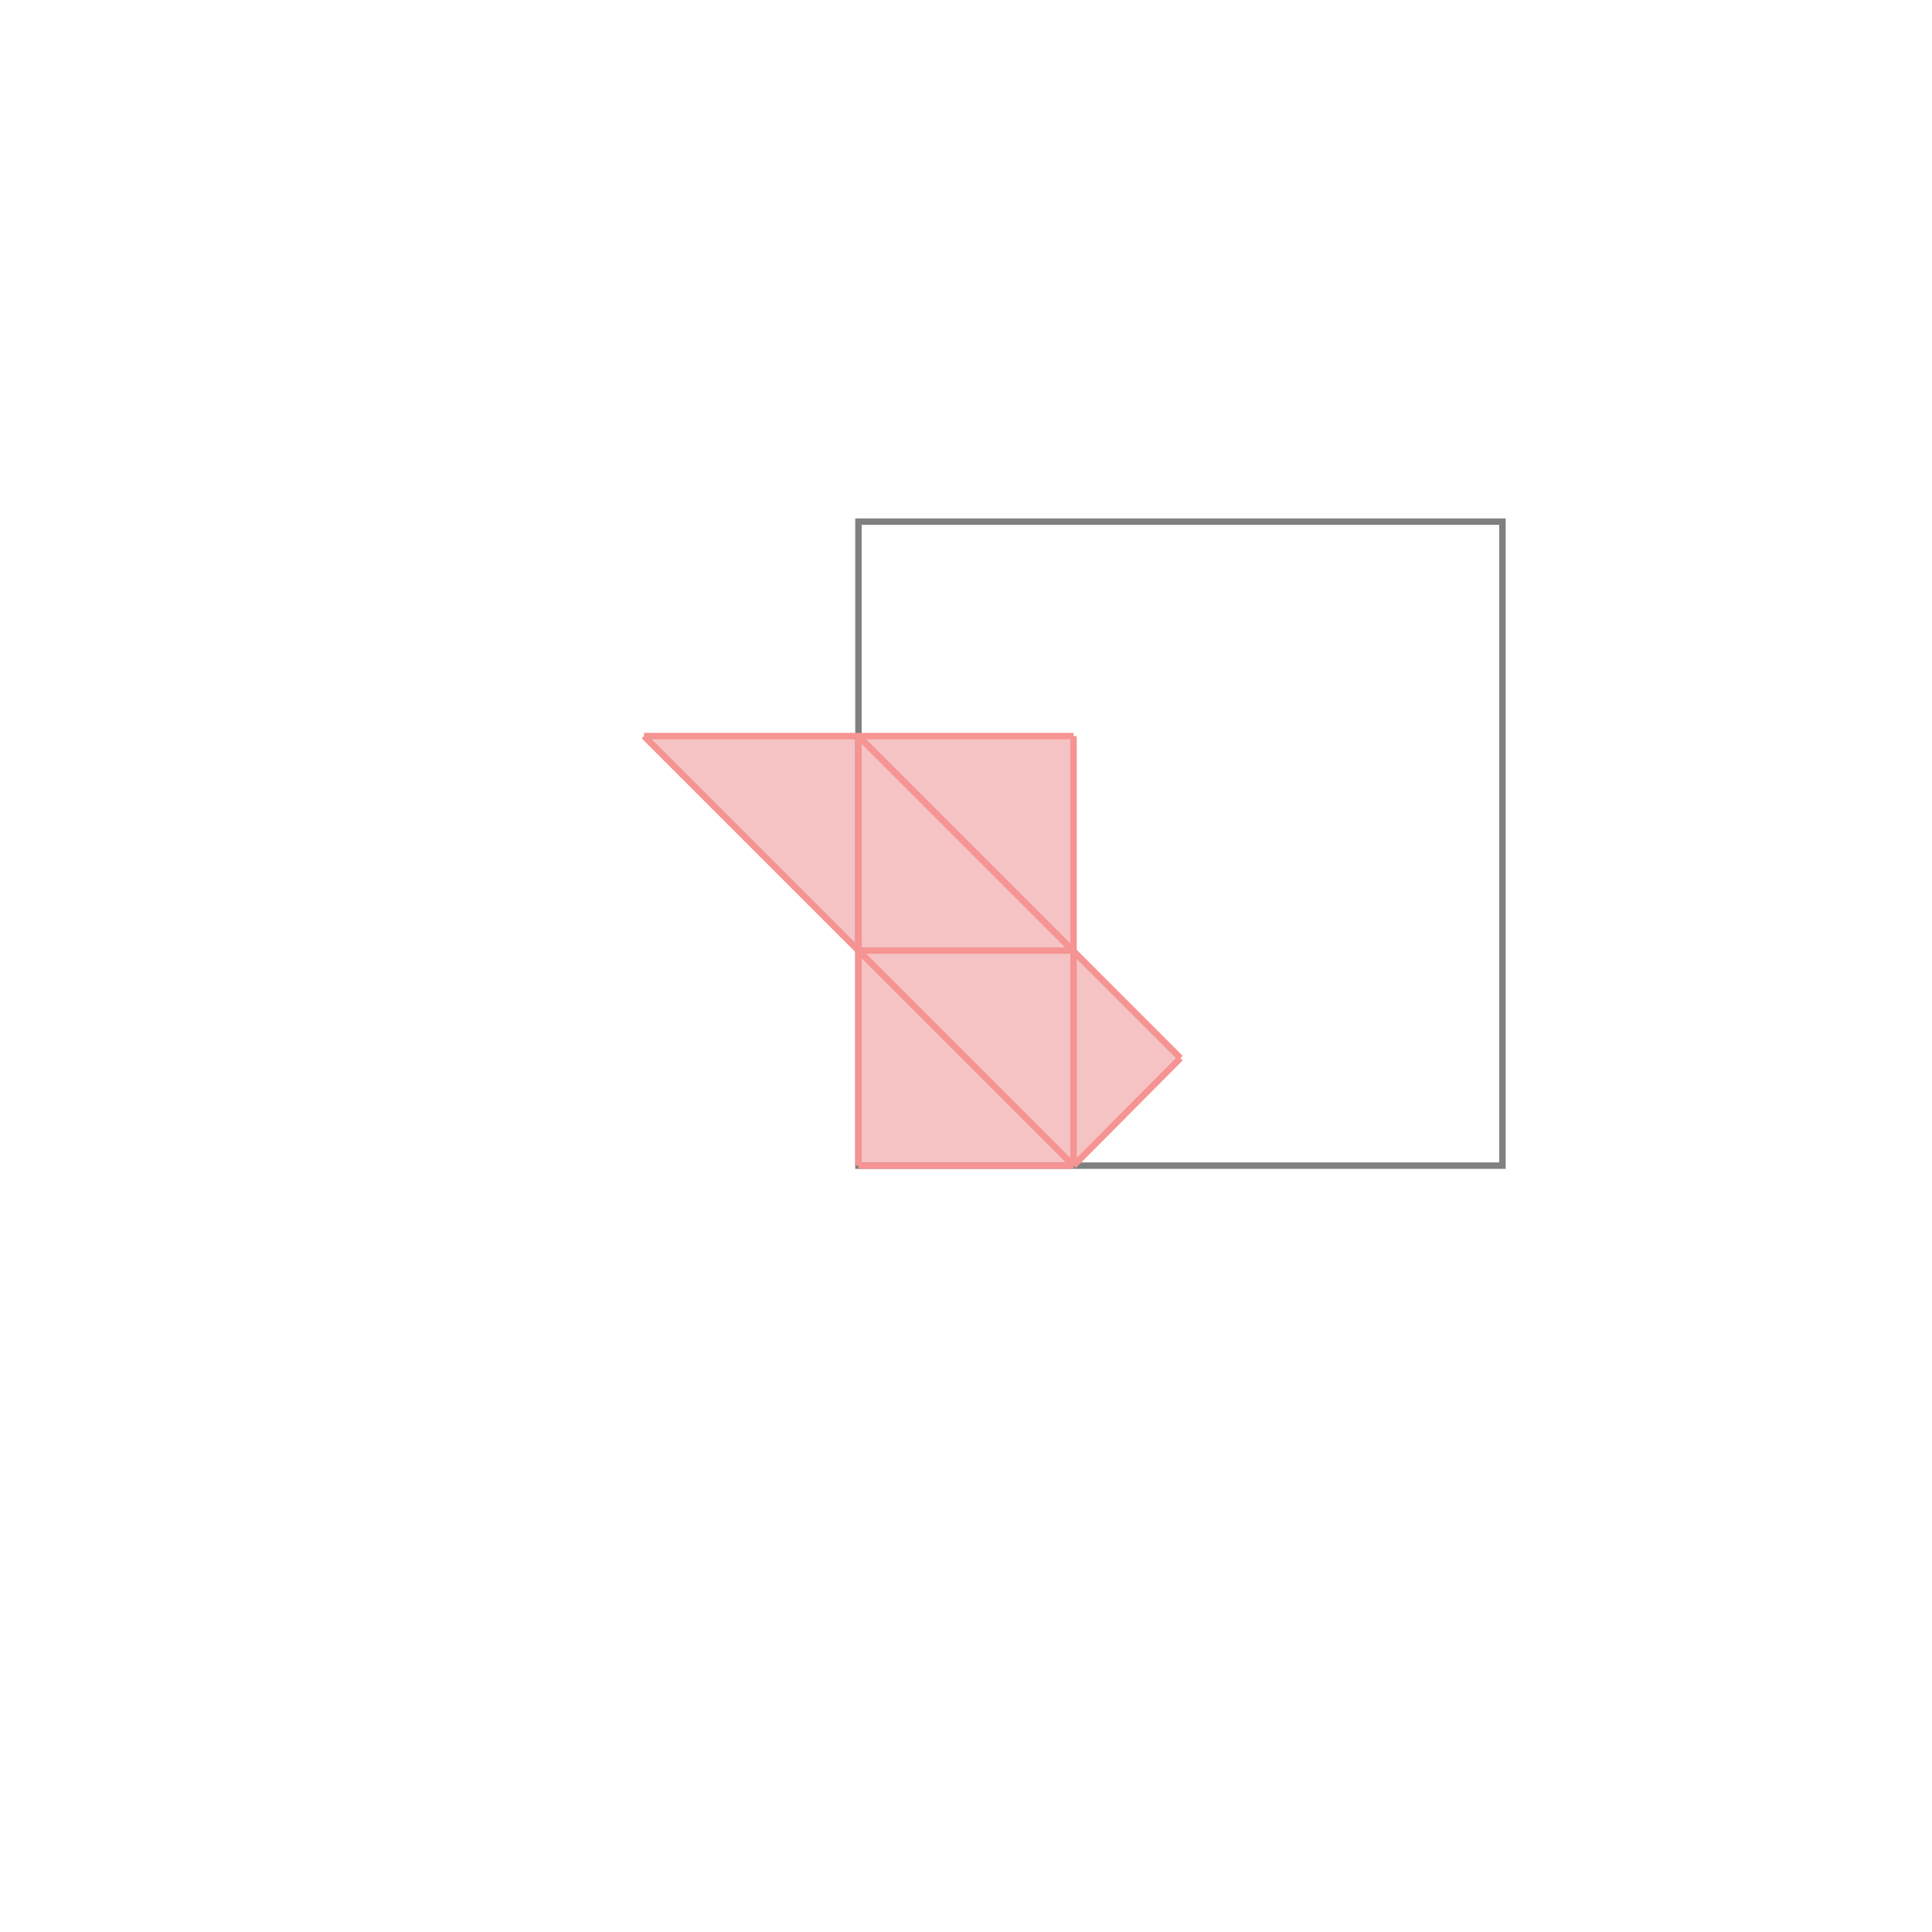 <svg xmlns="http://www.w3.org/2000/svg" viewBox="-1.5 -1.5 3 3">
<g transform="scale(1, -1)">
<path d="M-0.167 -0.31 L0.167 -0.31 L0.333 -0.143 L0.167 0.024 L0.167 0.357 L-0.5 0.357 L-0.167 0.024 z " fill="rgb(245,195,195)" />
<path d="M-0.167 -0.31 L0.833 -0.31 L0.833 0.69 L-0.167 0.69  z" fill="none" stroke="rgb(128,128,128)" stroke-width="0.01" />
<line x1="0.167" y1="-0.31" x2="0.333" y2="-0.143" style="stroke:rgb(246,147,147);stroke-width:0.01" />
<line x1="-0.167" y1="-0.31" x2="0.167" y2="-0.31" style="stroke:rgb(246,147,147);stroke-width:0.01" />
<line x1="-0.167" y1="-0.31" x2="-0.167" y2="0.357" style="stroke:rgb(246,147,147);stroke-width:0.01" />
<line x1="0.167" y1="-0.31" x2="0.167" y2="0.357" style="stroke:rgb(246,147,147);stroke-width:0.01" />
<line x1="0.167" y1="-0.31" x2="-0.5" y2="0.357" style="stroke:rgb(246,147,147);stroke-width:0.01" />
<line x1="-0.167" y1="0.024" x2="0.167" y2="0.024" style="stroke:rgb(246,147,147);stroke-width:0.01" />
<line x1="0.333" y1="-0.143" x2="-0.167" y2="0.357" style="stroke:rgb(246,147,147);stroke-width:0.01" />
<line x1="-0.5" y1="0.357" x2="0.167" y2="0.357" style="stroke:rgb(246,147,147);stroke-width:0.01" />
</g>
</svg>
